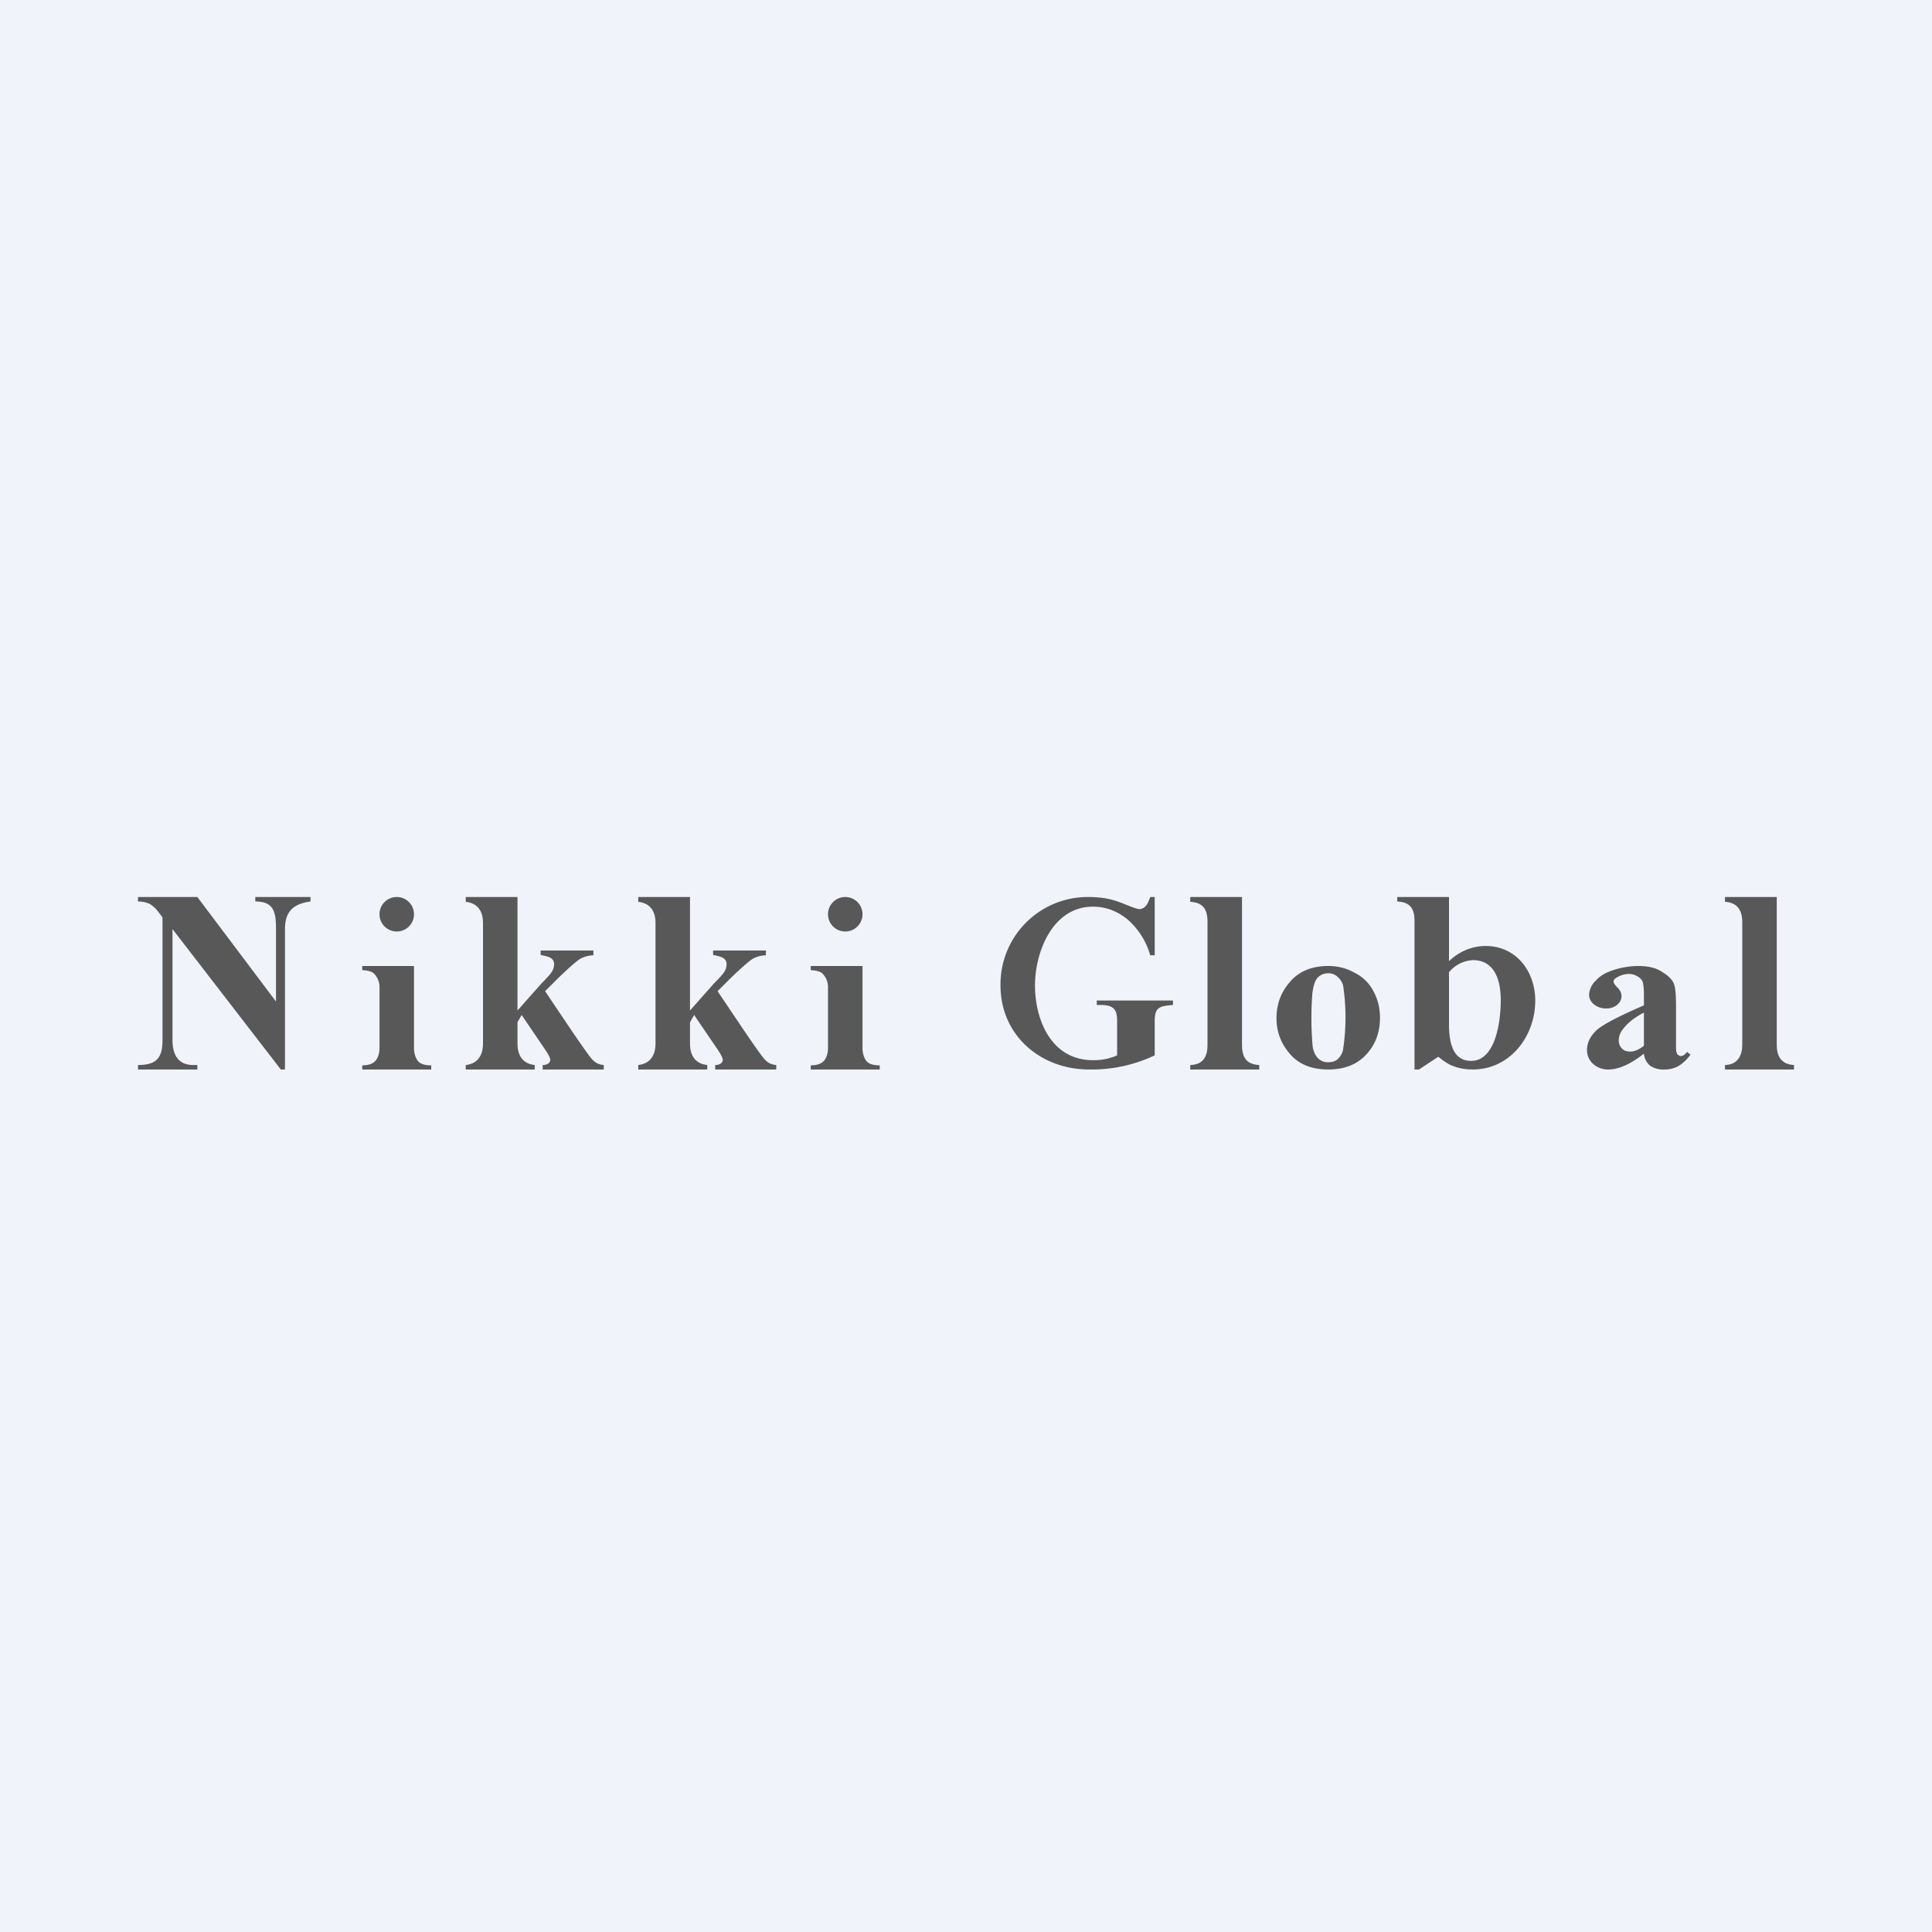 <!-- by TradingView --><svg width="56" height="56" viewBox="0 0 56 56" xmlns="http://www.w3.org/2000/svg"><path fill="#F0F3FA" d="M0 0h56v56H0z"/><path d="M51.5 26v4.28c0 .36.15.57.5.59V31h-2v-.13c.35-.01.5-.25.5-.59v-3.56c0-.35-.16-.56-.5-.58V26h1.5ZM47.65 30.54c-.38.3-.73.46-1.03.46a.64.64 0 0 1-.44-.16.53.53 0 0 1-.18-.4c0-.22.1-.42.3-.6.21-.17.66-.4 1.35-.7v-.29c0-.21-.02-.35-.04-.4a.32.32 0 0 0-.15-.15.46.46 0 0 0-.24-.07.66.66 0 0 0-.35.1c-.06.03-.1.07-.1.12 0 .04.04.1.1.16.09.09.13.17.13.26 0 .1-.04.18-.12.25a.47.47 0 0 1-.32.11.54.54 0 0 1-.36-.12.35.35 0 0 1-.14-.27.6.6 0 0 1 .2-.42c.12-.14.3-.24.53-.31.22-.07.46-.11.7-.11.3 0 .53.06.7.18.18.11.3.23.34.37.03.09.05.28.05.6v1.1c0 .14 0 .22.02.26 0 .03.02.06.05.07.02.02.04.03.07.03.06 0 .12-.04.18-.12l.1.08c-.11.15-.23.26-.35.33a.8.8 0 0 1-.4.1.68.68 0 0 1-.42-.11.51.51 0 0 1-.18-.35Zm0-.23v-.96c-.27.14-.47.3-.6.47a.54.54 0 0 0-.13.33c0 .1.03.18.1.25.06.06.14.08.24.08.11 0 .24-.05.39-.17ZM42 26v1.86c.31-.3.7-.44 1.06-.44.9 0 1.44.75 1.44 1.58 0 1.05-.74 2-1.81 2-.2 0-.38-.03-.54-.09-.16-.05-.3-.15-.46-.28l-.56.37H41v-4.3c0-.35-.11-.55-.5-.57V26H42Zm0 2.18v1.5c0 .45.07 1.07.64 1.07.75 0 .86-1.26.86-1.75 0-.9-.39-1.17-.8-1.17a.96.96 0 0 0-.7.35ZM38.5 28c.27 0 .53.06.77.2.24.12.42.3.54.53.13.24.19.5.19.77 0 .4-.12.74-.35 1.01-.27.33-.66.49-1.15.49-.48 0-.85-.15-1.11-.45-.26-.3-.39-.64-.39-1.04s.13-.76.4-1.06c.26-.3.63-.45 1.1-.45Zm0 .21a.43.43 0 0 0-.3.12c-.08.08-.13.23-.16.46a9.26 9.26 0 0 0 .01 1.56c.03.15.08.25.16.33a.4.4 0 0 0 .28.11c.1 0 .19-.02.26-.07a.5.5 0 0 0 .18-.3 6.2 6.2 0 0 0 0-1.86.54.54 0 0 0-.2-.28.4.4 0 0 0-.22-.07ZM36 26v4.28c0 .36.12.57.5.59V31h-2v-.13c.38-.01.5-.25.5-.59v-3.56c0-.35-.12-.56-.5-.58V26H36ZM33.47 26v1.69h-.13a2.15 2.15 0 0 0-.67-1.05c-.3-.24-.63-.36-.99-.36-1.18 0-1.68 1.33-1.68 2.28 0 1 .47 2.17 1.68 2.17a1.66 1.66 0 0 0 .7-.14v-1c0-.33-.1-.46-.48-.46h-.11V29H34v.13c-.4.03-.53.07-.53.47v.99a4.26 4.26 0 0 1-1.9.41c-1.4 0-2.57-.98-2.57-2.44A2.53 2.53 0 0 1 31.54 26c.22 0 .43.02.61.06.1.02.26.07.48.16.22.09.35.13.39.13.06 0 .12-.02.17-.07.06-.05.1-.14.15-.28h.13ZM15 26v3.29l.7-.79c.16-.16.26-.27.3-.34a.41.41 0 0 0 .06-.2.2.2 0 0 0-.08-.18c-.05-.04-.16-.07-.31-.1v-.13h1.53v.14a.84.84 0 0 0-.38.1c-.11.07-.33.26-.65.57l-.37.37.8 1.19c.33.48.52.75.58.8.09.1.2.14.32.15V31h-1.77v-.13c.08 0 .13-.02.17-.05.03-.03.05-.06.05-.1 0-.05-.05-.15-.15-.3l-.68-1-.12.21v.62c0 .33.14.58.5.62V31h-2v-.13c.36-.04.5-.3.5-.62v-3.5c0-.32-.14-.57-.5-.61V26H15ZM20 26v3.29l.7-.79c.16-.16.26-.27.3-.34a.41.41 0 0 0 .06-.2.2.2 0 0 0-.08-.18c-.05-.04-.16-.07-.31-.1v-.13h1.53v.14a.84.84 0 0 0-.38.1c-.11.07-.33.26-.65.57l-.37.37.8 1.19c.33.48.52.75.58.8.09.1.2.14.32.15V31h-1.77v-.13c.08 0 .13-.02.17-.05.03-.03.05-.06.05-.1 0-.05-.05-.15-.15-.3l-.68-1-.12.21v.62c0 .33.14.58.5.62V31h-2v-.13c.36-.04.5-.3.5-.62v-3.5c0-.32-.14-.57-.5-.61V26H20ZM12 28v2.38c0 .2.08.35.14.4.06.06.18.1.36.1V31h-2v-.12c.16 0 .29-.04.36-.11.06-.05.14-.18.14-.4v-1.74a.56.56 0 0 0-.15-.4c-.06-.07-.18-.1-.35-.11V28H12ZM25 28v2.38c0 .2.08.35.14.4.06.06.18.1.36.1V31h-2v-.12c.16 0 .29-.04.36-.11.06-.05.14-.18.14-.4v-1.74a.56.56 0 0 0-.15-.4c-.06-.07-.18-.1-.35-.11V28H25ZM5.72 26 8 29.03v-2.1c0-.49-.06-.8-.6-.8V26H9v.13c-.51.07-.74.3-.74.8V31h-.12L5 26.93v3.22c0 .4.15.72.6.72h.12V31H4v-.13c.53 0 .71-.2.71-.72v-3.56l-.1-.13a.94.94 0 0 0-.27-.26.8.8 0 0 0-.34-.07V26h1.72ZM12 26.5a.5.5 0 1 1-1 0 .5.5 0 0 1 1 0ZM25 26.5a.5.5 0 1 1-1 0 .5.5 0 0 1 1 0Z" fill="#585858"/></svg>